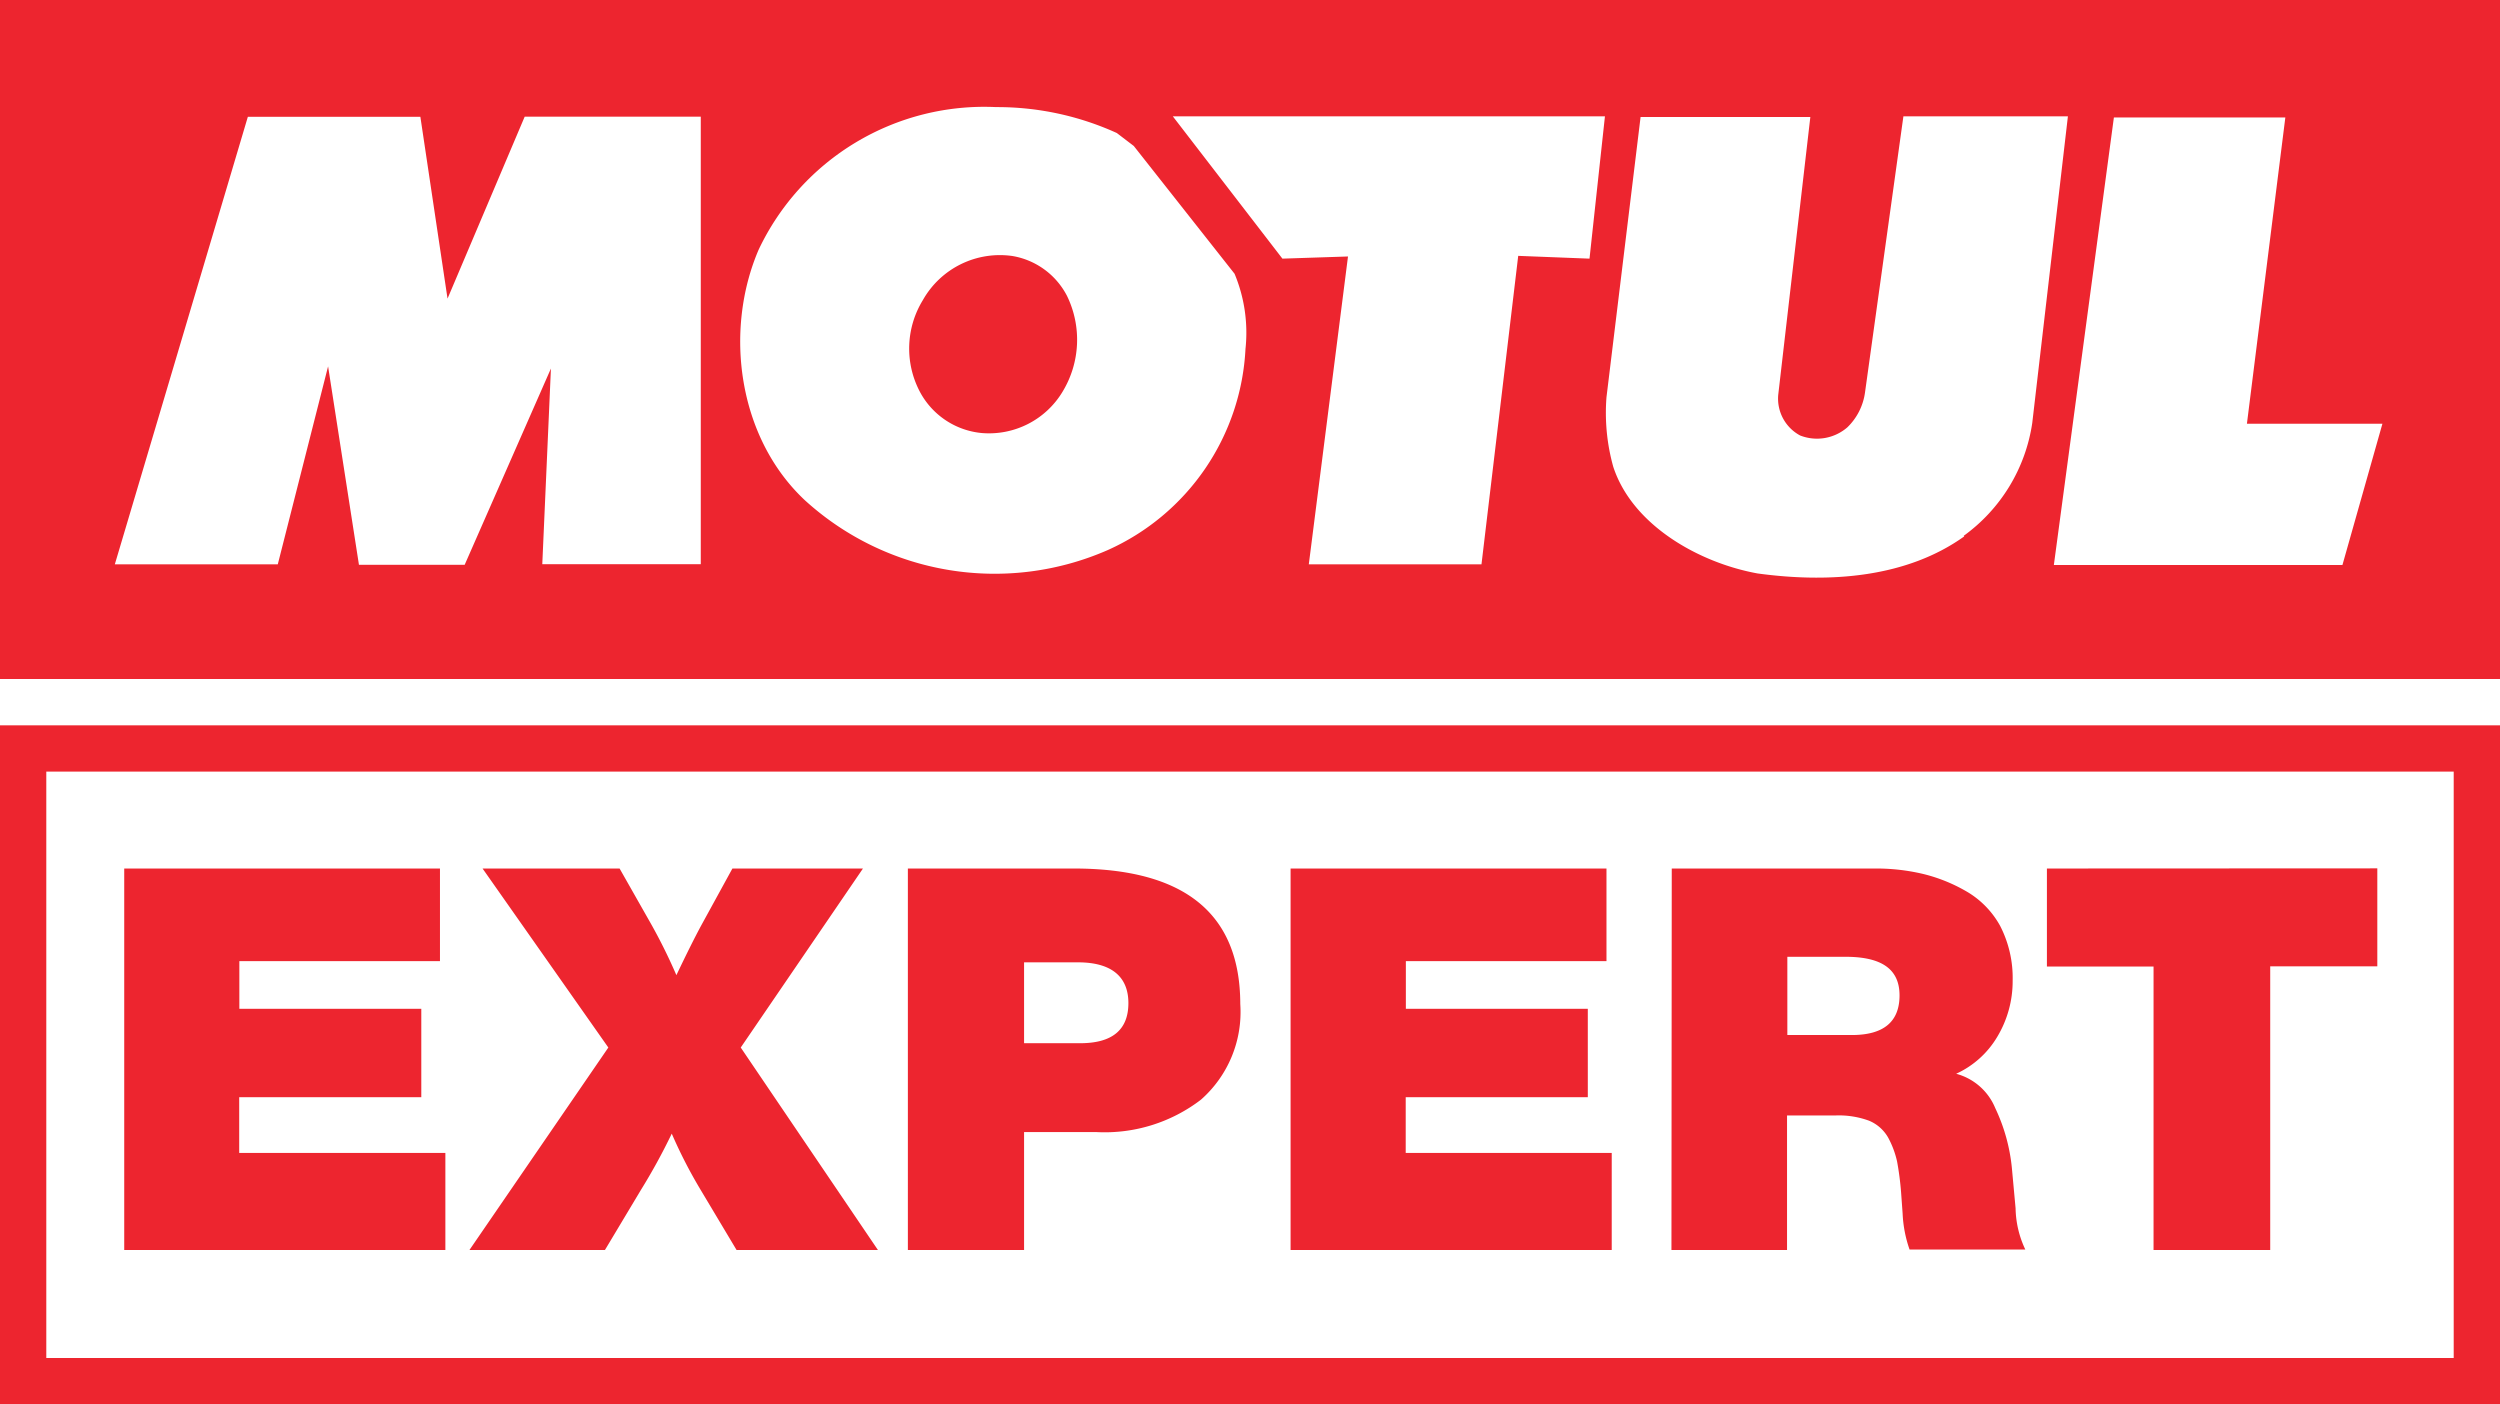 <svg xmlns="http://www.w3.org/2000/svg" width="162" height="91" viewBox="0 0 162 91">
  <title>motul-expert-logo</title>
  <g>
    <rect width="162" height="91" style="fill: #fff"/>
    <path d="M65.61,16.59a5.73,5.73,0,0,0-5.81,2.86,6,6,0,0,0-.19,5.94,5.08,5.08,0,0,0,4,2.67,5.56,5.56,0,0,0,5.24-2.67,6.49,6.49,0,0,0,.29-6.22A4.9,4.9,0,0,0,65.61,16.59ZM0,0V44H162V0ZM45.41,7.56v29H35.14l.56-12.68L30.11,36.6H23.26l-2-12.86L18,36.57H7.44l8.62-29H27.24L29,19.35,34,7.56Zm35.3,15a15.12,15.12,0,0,1-8.94,13.09,18.26,18.26,0,0,1-19.61-3.23c-4.36-4.08-5.25-11-3-16.24A16.17,16.17,0,0,1,64.54,6.94a18.72,18.72,0,0,1,7.83,1.68l1.1.84L80,17.74a9.93,9.93,0,0,1,.71,4.85ZM103,16.76l-4.62-.18L96,36.57H84.81l2.54-19.95-4.25.14L76,7.54h28Zm24.28,18c-3.69,2.64-8.62,3.05-13.39,2.4-3.79-.69-8.11-3.12-9.35-6.91a13,13,0,0,1-.44-4.51l2.21-18.16h11l-2.08,18a2.71,2.71,0,0,0,1.42,2.64,3,3,0,0,0,3.06-.53,3.87,3.87,0,0,0,1.14-2.24l2.49-17.91H134l-2.31,19.87a11,11,0,0,1-4.44,7.31Zm24.51,1.85h-18.7l3.89-29h11.11L145.6,27.46h8.78Z" style="fill: #ed252f"/>
    <path d="M159,50V88H3V50H159m3-3H0V91H162ZM28.51,56.28v6h-13v3.09H27.3V71.1H15.5v3.61H28.86V81H8.05V56.28Zm27.41,0L48,67.88,56.89,81H47.73l-2.39-4a31,31,0,0,1-1.81-3.54,39.14,39.14,0,0,1-2,3.65L39.2,81H30.42l9-13.12-8.15-11.6h8.88L42,59.54a35.53,35.53,0,0,1,1.83,3.65c.63-1.32,1.17-2.41,1.63-3.26l2-3.65Zm2.91,0H69.58q10.78,0,10.79,8.78a7.57,7.57,0,0,1-2.55,6.2,10.25,10.25,0,0,1-6.75,2.1H66.36V81H58.83Zm7.53,6.08V67.6H70c2.08,0,3.12-.87,3.12-2.6S72,62.36,69.86,62.36Zm37.74-6.08v6h-13v3.09h11.79V71.1H91.09v3.61h13.35V81H83.63V56.28Zm4.23,0h13.28a13.15,13.15,0,0,1,3,.35,10.54,10.54,0,0,1,2.81,1.13A5.82,5.82,0,0,1,129.61,60a7.36,7.36,0,0,1,.81,3.54,7,7,0,0,1-1,3.65,6,6,0,0,1-2.66,2.39,3.8,3.8,0,0,1,2.53,2.22,11.69,11.69,0,0,1,1.08,3.89l.24,2.61a6.5,6.5,0,0,0,.63,2.67h-7.5a8.09,8.09,0,0,1-.45-2.33l-.1-1.38a19.19,19.19,0,0,0-.26-2,6,6,0,0,0-.57-1.53,2.55,2.55,0,0,0-1.25-1.11,5.68,5.68,0,0,0-2.12-.34H115.8V81h-7.49ZM115.82,62v5.07H120c2.06,0,3.09-.86,3.09-2.57s-1.17-2.5-3.5-2.5Zm38.23-5.73v6.35h-6.94V81h-7.56V62.63h-6.91V56.28Z" style="fill: #ed252f"/>
  </g>
</svg>
